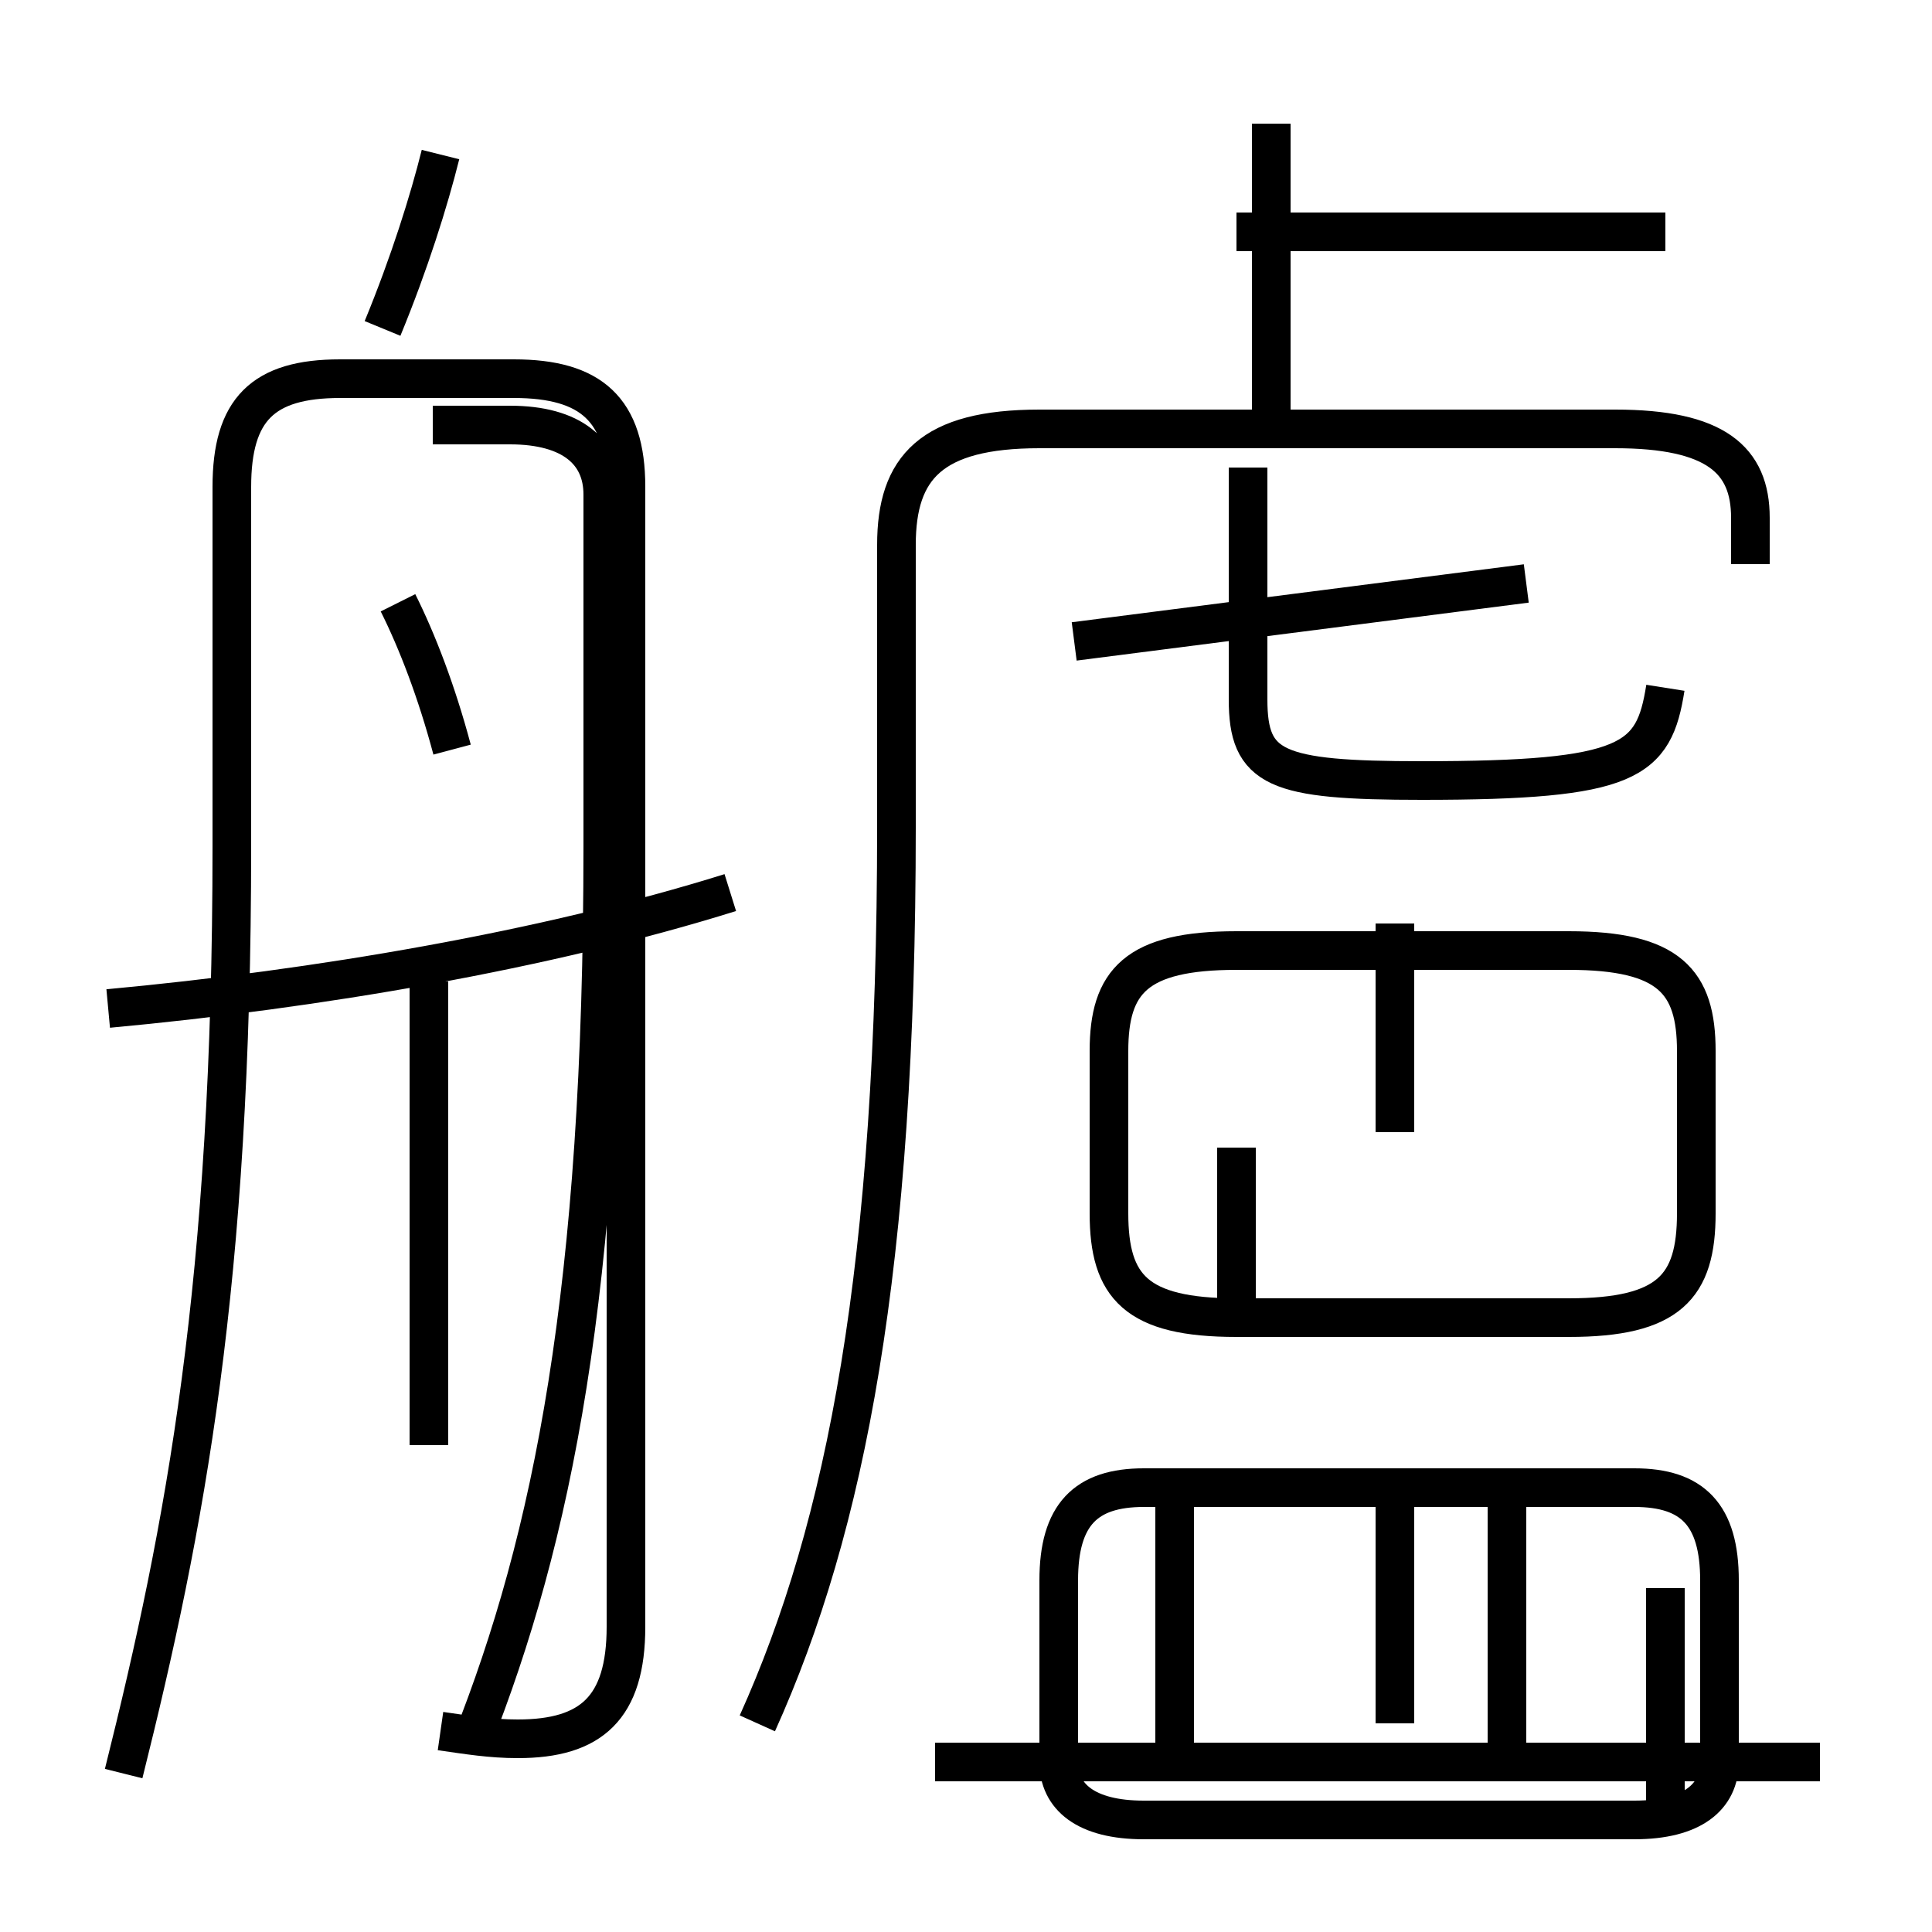 <?xml version='1.0' encoding='utf8'?>
<svg viewBox="0.0 -6.0 50.0 50.0" version="1.1" xmlns="http://www.w3.org/2000/svg">
<rect x="0.0" y="-6.0" width="50.0" height="50.0" fill="#808080" stroke="none"/>
<rect x="-1000" y="-1000" width="2000" height="2000" stroke="white" fill="white"/>
<g style="fill:white;stroke:#000000;  stroke-width:1">
<path d="M 19.6 0.6 C 21.9 -4.5 23.2 -11.2 23.2 -22.6 L 23.2 -29.9 C 23.2 -31.9 24.1 -32.9 26.9 -32.9 L 41.8 -32.9 C 44.4 -32.9 45.3 -32.1 45.3 -30.6 L 45.3 -29.4 M 11.4 0.8 C 12.1 0.9 12.7 1.0 13.4 1.0 C 15.3 1.0 16.2 0.2 16.2 -1.9 L 16.2 -31.4 C 16.2 -33.4 15.3 -34.2 13.3 -34.2 L 8.8 -34.2 C 6.8 -34.2 6.0 -33.4 6.0 -31.4 L 6.0 -22.1 C 6.0 -10.8 4.8 -4.5 3.2 1.9 M 11.1 -6.6 L 11.1 -18.6 M 2.8 -17.9 C 8.2 -18.4 14.1 -19.4 18.9 -20.9 M 47.1 1.6 L 24.2 1.6 M 30.4 1.6 L 30.4 -5.8 M 11.7 -24.6 C 11.3 -26.1 10.8 -27.4 10.3 -28.4 M 39.0 1.6 L 39.0 -5.8 M 43.1 -2.9 L 43.1 1.4 L 43.1 1.6 L 43.1 -1.4 L 43.1 -1.6 L 43.1 1.6 L 43.1 2.9 L 43.1 -1.4 L 43.1 -1.6 L 43.1 1.6 L 43.1 1.4 L 43.1 -2.9 Z M 42.3 -5.5 L 29.6 -5.5 C 28.1 -5.5 27.4 -4.8 27.4 -3.1 L 27.4 1.6 C 27.4 2.5 28.1 3.1 29.6 3.1 L 42.3 3.1 C 43.8 3.1 44.5 2.5 44.5 1.6 L 44.5 -3.1 C 44.5 -4.8 43.8 -5.5 42.3 -5.5 Z M 36.1 0.6 L 36.1 -5.8 M 32.0 -9.8 L 32.0 -14.3 M 40.6 -19.4 L 32.0 -19.4 C 29.4 -19.4 28.7 -18.6 28.7 -16.8 L 28.7 -12.6 C 28.7 -10.7 29.4 -9.9 32.0 -9.9 L 40.6 -9.9 C 43.2 -9.9 43.9 -10.7 43.9 -12.6 L 43.9 -16.8 C 43.9 -18.6 43.2 -19.4 40.6 -19.4 Z M 36.1 -14.7 L 36.1 -20.1 M 9.9 -35.5 C 10.6 -37.2 11.1 -38.8 11.4 -40.0 M 39.5 -28.9 L 27.8 -27.4 M 43.1 -26.2 C 42.8 -24.3 42.2 -23.8 36.8 -23.8 C 33.0 -23.8 32.3 -24.1 32.3 -25.9 L 32.3 -31.9 M 45.3 -29.4 L 45.3 -30.6 M 43.1 -38.0 L 32.0 -38.0 M 32.9 -33.1 L 32.9 -40.8 M 11.2 -33.0 L 13.2 -33.0 C 14.8 -33.0 15.6 -32.3 15.6 -31.2 L 15.6 -22.1 C 15.6 -10.6 14.3 -4.2 12.2 1.1" transform="translate(0.0, 38.0)" />
</g>
</svg>